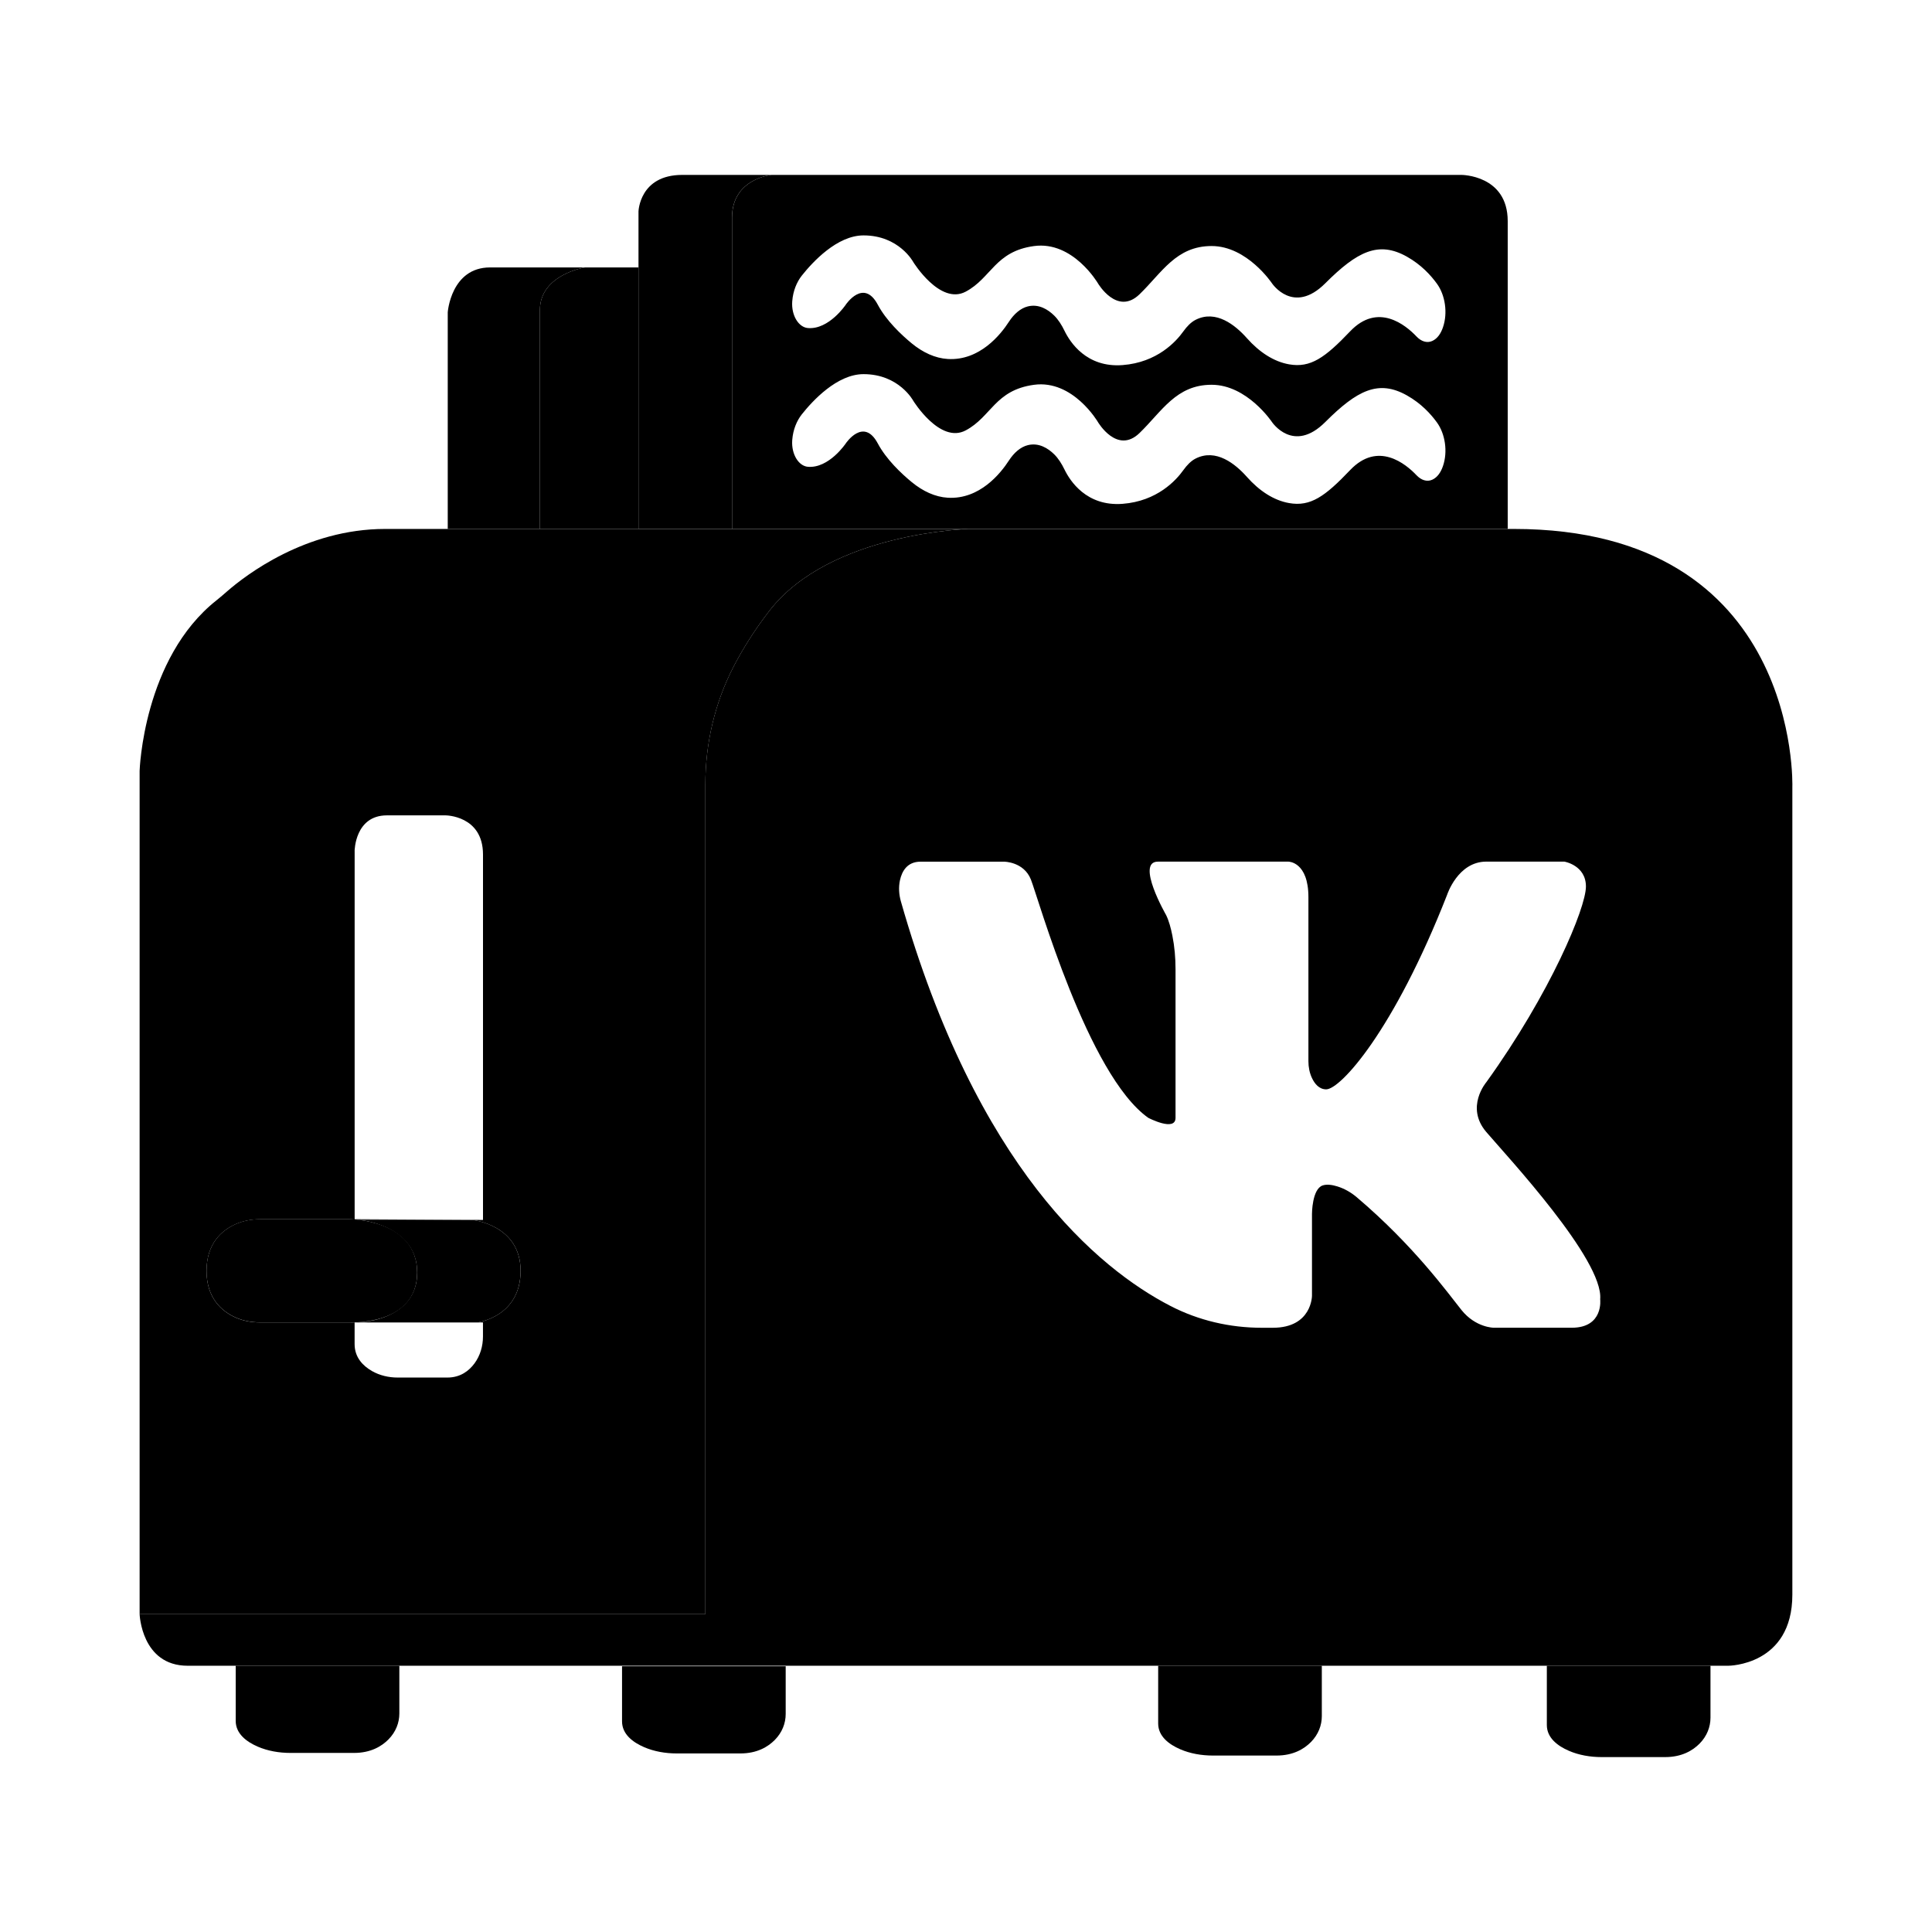 <?xml version="1.0" encoding="utf-8" standalone="no"?><svg xmlns:android="http://schemas.android.com/apk/res/android" height="64.0" width="64.0" xmlns="http://www.w3.org/2000/svg">
    <path android:fillAlpha="0.95" android:strokeAlpha="0.95" d="M50.147,17.522 C40.634,17.522,32.088,17.522,32.088,17.522 S27.491,17.64,25.487,20.233 C24.98,20.889,24.594,21.514,24.3,22.083 C23.676,23.289,23.365,24.632,23.365,25.99 L23.365,53.471 L4.625,53.471 C4.625,53.471,4.684,55.18,6.216,55.18 S57.252,55.18,57.252,55.18 S59.374,55.18,59.374,52.823 C59.374,50.466,59.374,26.067,59.374,26.067 S59.66,17.522,50.147,17.522 Z M52.066,43.983 C51.005,43.983,49.484,43.983,49.484,43.983 S48.883,43.983,48.412,43.394 C47.955,42.823,46.835,41.264,44.943,39.659 C44.754,39.499,44.536,39.374,44.3,39.301 C44.136,39.25,43.957,39.222,43.815,39.269 C43.461,39.387,43.461,40.212,43.461,40.212 L43.461,42.923 C43.461,42.923,43.461,43.984,42.164,43.984 L41.797,43.984 C40.746,43.984,39.706,43.744,38.772,43.261 C36.368,42.017,32.358,38.681,29.843,29.859 C29.778,29.632,29.763,29.392,29.812,29.161 C29.876,28.866,30.048,28.544,30.495,28.544 C31.32,28.544,33.262,28.544,33.262,28.544 S33.913,28.544,34.149,29.133 C34.385,29.722,36.035,35.616,38.039,37.03 C38.039,37.03,38.941,37.501,38.941,37.03 L38.941,32.104 C38.941,31.731,38.909,31.358,38.836,30.992 C38.788,30.749,38.72,30.495,38.628,30.311 C38.628,30.311,37.612,28.543,38.356,28.543 C39.1,28.543,42.682,28.543,42.682,28.543 S43.343,28.543,43.343,29.722 L43.343,35.155 C43.343,35.347,43.379,35.539,43.461,35.712 C43.549,35.899,43.697,36.086,43.932,36.086 C44.403,36.086,46.169,34.156,47.938,29.64 C47.938,29.64,48.293,28.542,49.236,28.542 S51.82,28.542,51.82,28.542 S52.536,28.66,52.536,29.367 C52.536,30.074,51.357,32.903,49.236,35.85 C49.236,35.85,48.529,36.675,49.236,37.5 S53.126,41.743,53.008,43.04 C53.009,43.04,53.127,43.983,52.066,43.983 Z" fill="#000000" fill-opacity="1.0" stroke-width="1.0"/>
    <path android:fillAlpha="0.7" android:strokeAlpha="0.7" d="M13.229,55.18 L13.229,56.761 C13.229,57.068,13.112,57.373,12.869,57.62 C12.639,57.853,12.277,58.068,11.726,58.068 L9.624,58.068 C9.244,58.068,8.866,58.002,8.537,57.859 C8.172,57.701,7.808,57.435,7.808,57.005 L7.808,55.18 L13.229,55.18 Z" fill="#000000" fill-opacity="1.0" stroke-width="1.0"/>
    <path android:fillAlpha="0.7" android:strokeAlpha="0.7" d="M26.027,55.197 L26.027,56.778 C26.027,57.085,25.91,57.39,25.667,57.637 C25.437,57.87,25.075,58.085,24.524,58.085 L22.422,58.085 C22.042,58.085,21.664,58.019,21.335,57.876 C20.97,57.718,20.606,57.452,20.606,57.022 L20.606,55.197 L26.027,55.197 Z" fill="#000000" fill-opacity="1.0" stroke-width="1.0"/>
    <path android:fillAlpha="0.7" android:strokeAlpha="0.7" d="M43.787,55.18 L43.787,56.848 C43.787,57.155,43.67,57.46,43.427,57.707 C43.197,57.94,42.835,58.155,42.284,58.155 L40.182,58.155 C39.802,58.155,39.424,58.089,39.095,57.946 C38.73,57.788,38.366,57.522,38.366,57.092 L38.366,55.18 L43.787,55.18 Z" fill="#000000" fill-opacity="1.0" stroke-width="1.0"/>
    <path android:fillAlpha="0.7" android:strokeAlpha="0.7" d="M56.662,55.18 L56.662,56.899 C56.662,57.206,56.545,57.511,56.302,57.758 C56.072,57.991,55.71,58.206,55.159,58.206 L53.057,58.206 C52.677,58.206,52.299,58.14,51.97,57.997 C51.605,57.839,51.241,57.573,51.241,57.143 L51.241,55.18 L56.662,55.18 Z" fill="#000000" fill-opacity="1.0" stroke-width="1.0"/>
    <path android:fillAlpha="0.6" android:strokeAlpha="0.6" d="M17.885,17.522 C17.885,17.522,17.885,11.452,17.885,10.273 S19.376,8.859,19.376,8.859 L21.152,8.859 L21.152,17.522 L17.885,17.522 Z" fill="#000000" fill-opacity="1.0" stroke-width="1.0"/>
    <path android:fillAlpha="0.85" android:strokeAlpha="0.85" d="M14.832,17.522 L14.832,10.345 C14.832,10.345,14.939,8.859,16.235,8.859 S19.376,8.859,19.376,8.859 S17.885,9.095,17.885,10.273 S17.885,17.522,17.885,17.522 L14.832,17.522 Z" fill="#000000" fill-opacity="1.0" stroke-width="1.0"/>
    <path android:fillAlpha="0.85" android:strokeAlpha="0.85" d="M21.151,17.522 L21.151,8.859 L21.151,7.004 C21.151,7.004,21.185,5.794,22.599,5.794 S25.559,5.794,25.559,5.794 S24.249,5.912,24.249,7.208 S24.249,17.521,24.249,17.521 L21.151,17.521 Z" fill="#000000" fill-opacity="1.0" stroke-width="1.0"/>
    <path android:fillAlpha="0.6" android:strokeAlpha="0.6" d="M48.412,5.794 L25.56,5.794 C25.56,5.794,24.25,5.912,24.25,7.208 S24.25,17.521,24.25,17.521 L49.945,17.521 C49.945,17.521,49.945,8.858,49.945,7.326 S48.412,5.794,48.412,5.794 Z M47.799,15.442 C47.731,15.639,47.621,15.811,47.446,15.891 C47.268,15.972,47.075,15.903,46.923,15.742 C46.565,15.364,45.646,14.606,44.726,15.571 C43.893,16.446,43.413,16.79,42.703,16.665 C42.194,16.576,41.715,16.26,41.305,15.798 C40.922,15.366,40.281,14.848,39.607,15.19 C39.453,15.268,39.318,15.409,39.199,15.575 C38.96,15.91,38.334,16.602,37.187,16.69 C35.988,16.782,35.442,15.923,35.264,15.556 C35.169,15.36,35.057,15.183,34.922,15.05 C34.719,14.851,34.415,14.656,34.049,14.746 C33.809,14.805,33.591,14.994,33.421,15.256 C33.151,15.674,32.455,16.551,31.397,16.488 C30.978,16.463,30.571,16.273,30.203,15.971 C29.853,15.683,29.359,15.217,29.077,14.688 C28.606,13.806,28.018,14.688,28.018,14.688 S27.462,15.521,26.762,15.463 C26.455,15.437,26.213,15.048,26.243,14.589 C26.244,14.581,26.244,14.573,26.245,14.565 C26.271,14.235,26.392,13.94,26.561,13.726 C26.917,13.277,27.729,12.394,28.606,12.394 C29.783,12.394,30.253,13.276,30.253,13.276 S31.136,14.71,31.989,14.258 C32.842,13.806,32.959,12.923,34.253,12.747 C35.547,12.571,36.371,13.982,36.371,13.982 S37.004,15.063,37.747,14.346 C38.489,13.629,38.96,12.746,40.136,12.746 C41.313,12.746,42.136,13.981,42.136,13.981 S42.842,15.04,43.901,13.981 C44.96,12.922,45.666,12.569,46.607,13.099 C47.075,13.362,47.397,13.712,47.603,13.998 C47.871,14.369,47.966,14.959,47.799,15.442 Z M47.799,10.846 C47.731,11.043,47.621,11.215,47.446,11.295 C47.268,11.376,47.075,11.307,46.923,11.146 C46.565,10.768,45.646,10.01,44.726,10.975 C43.893,11.85,43.413,12.194,42.703,12.069 C42.194,11.98,41.715,11.664,41.305,11.202 C40.922,10.77,40.281,10.252,39.607,10.594 C39.453,10.672,39.318,10.813,39.199,10.979 C38.96,11.314,38.334,12.006,37.187,12.094 C35.988,12.186,35.442,11.327,35.264,10.96 C35.169,10.764,35.057,10.587,34.922,10.454 C34.719,10.255,34.415,10.06,34.049,10.15 C33.809,10.209,33.591,10.398,33.421,10.66 C33.151,11.078,32.455,11.955,31.397,11.892 C30.978,11.867,30.571,11.677,30.203,11.375 C29.853,11.087,29.359,10.621,29.077,10.092 C28.606,9.21,28.018,10.092,28.018,10.092 S27.462,10.925,26.762,10.867 C26.455,10.841,26.213,10.452,26.243,9.993 C26.244,9.985,26.244,9.977,26.245,9.969 C26.271,9.639,26.392,9.344,26.561,9.13 C26.917,8.681,27.729,7.798,28.606,7.798 C29.783,7.798,30.253,8.68,30.253,8.68 S31.136,10.114,31.989,9.662 C32.842,9.21,32.959,8.327,34.253,8.151 C35.547,7.975,36.371,9.386,36.371,9.386 S37.004,10.467,37.747,9.75 C38.489,9.033,38.96,8.15,40.136,8.15 C41.313,8.15,42.136,9.385,42.136,9.385 S42.842,10.444,43.901,9.385 C44.96,8.326,45.666,7.973,46.607,8.503 C47.075,8.766,47.397,9.116,47.603,9.402 C47.871,9.772,47.966,10.362,47.799,10.846 Z" fill="#000000" fill-opacity="1.0" stroke-width="1.0"/>
    <path android:fillAlpha="0.7" android:strokeAlpha="0.7" d="M12.758,17.522 C10.122,17.522,8.132,19.059,7.527,19.586 C7.412,19.686,7.297,19.787,7.177,19.882 C4.738,21.808,4.625,25.537,4.625,25.537 L4.625,53.471 L23.366,53.471 L23.366,25.99 C23.366,24.632,23.677,23.289,24.301,22.083 C24.595,21.514,24.981,20.889,25.488,20.233 C27.492,17.64,32.089,17.522,32.089,17.522 L12.758,17.522 Z M11.747,28.189 C11.747,28.189,11.756,27.01,12.817,27.01 S14.757,27.01,14.757,27.01 S16,27.01,16,28.307 S16,40.412,16,40.412 L11.748,40.388 L11.748,28.189 Z M15.81,43.808 L15.999,43.808 L15.999,44.272 C15.999,44.592,15.907,44.909,15.717,45.166 C15.537,45.409,15.253,45.633,14.821,45.633 L13.172,45.633 C12.874,45.633,12.577,45.564,12.319,45.416 C12.033,45.251,11.747,44.974,11.747,44.526 L11.747,43.808 L11.899,43.808 C11.899,43.808,12.257,43.796,12.663,43.656 C12.115,43.834,11.579,43.807,11.579,43.807 L8.612,43.807 C8.327,43.807,8.043,43.755,7.785,43.636 C7.35,43.436,6.842,43.009,6.842,42.099 C6.842,41.189,7.35,40.761,7.785,40.561 C8.044,40.442,8.329,40.389,8.614,40.389 L11.58,40.389 C11.58,40.389,11.89,40.389,12.278,40.48 C12.055,40.426,11.9,40.413,11.9,40.413 L15.647,40.413 C15.647,40.413,17.246,40.567,17.246,42.099 C17.244,43.629,15.81,43.808,15.81,43.808 Z" fill="#000000" fill-opacity="1.0" stroke-width="1.0"/>
    <path android:fillAlpha="0.55" android:strokeAlpha="0.55" d="M7.785,40.559 C8.044,40.44,8.329,40.387,8.614,40.387 L11.58,40.387 C11.58,40.387,13.819,40.387,13.819,42.155 C13.819,43.923,11.58,43.805,11.58,43.805 L8.612,43.805 C8.327,43.805,8.043,43.753,7.785,43.634 C7.35,43.434,6.842,43.007,6.842,42.097 S7.35,40.76,7.785,40.559 Z" fill="#000000" fill-opacity="1.0" stroke-width="1.0"/>
    <path d="M11.899,40.412 L15.646,40.412 C15.646,40.412,17.245,40.566,17.245,42.098 C17.245,43.629,15.811,43.808,15.811,43.808 L11.9,43.808 C11.9,43.808,13.82,43.747,13.82,42.156 C13.819,40.565,11.899,40.412,11.899,40.412 Z" fill="#000000" fill-opacity="1.0"/>
</svg>
